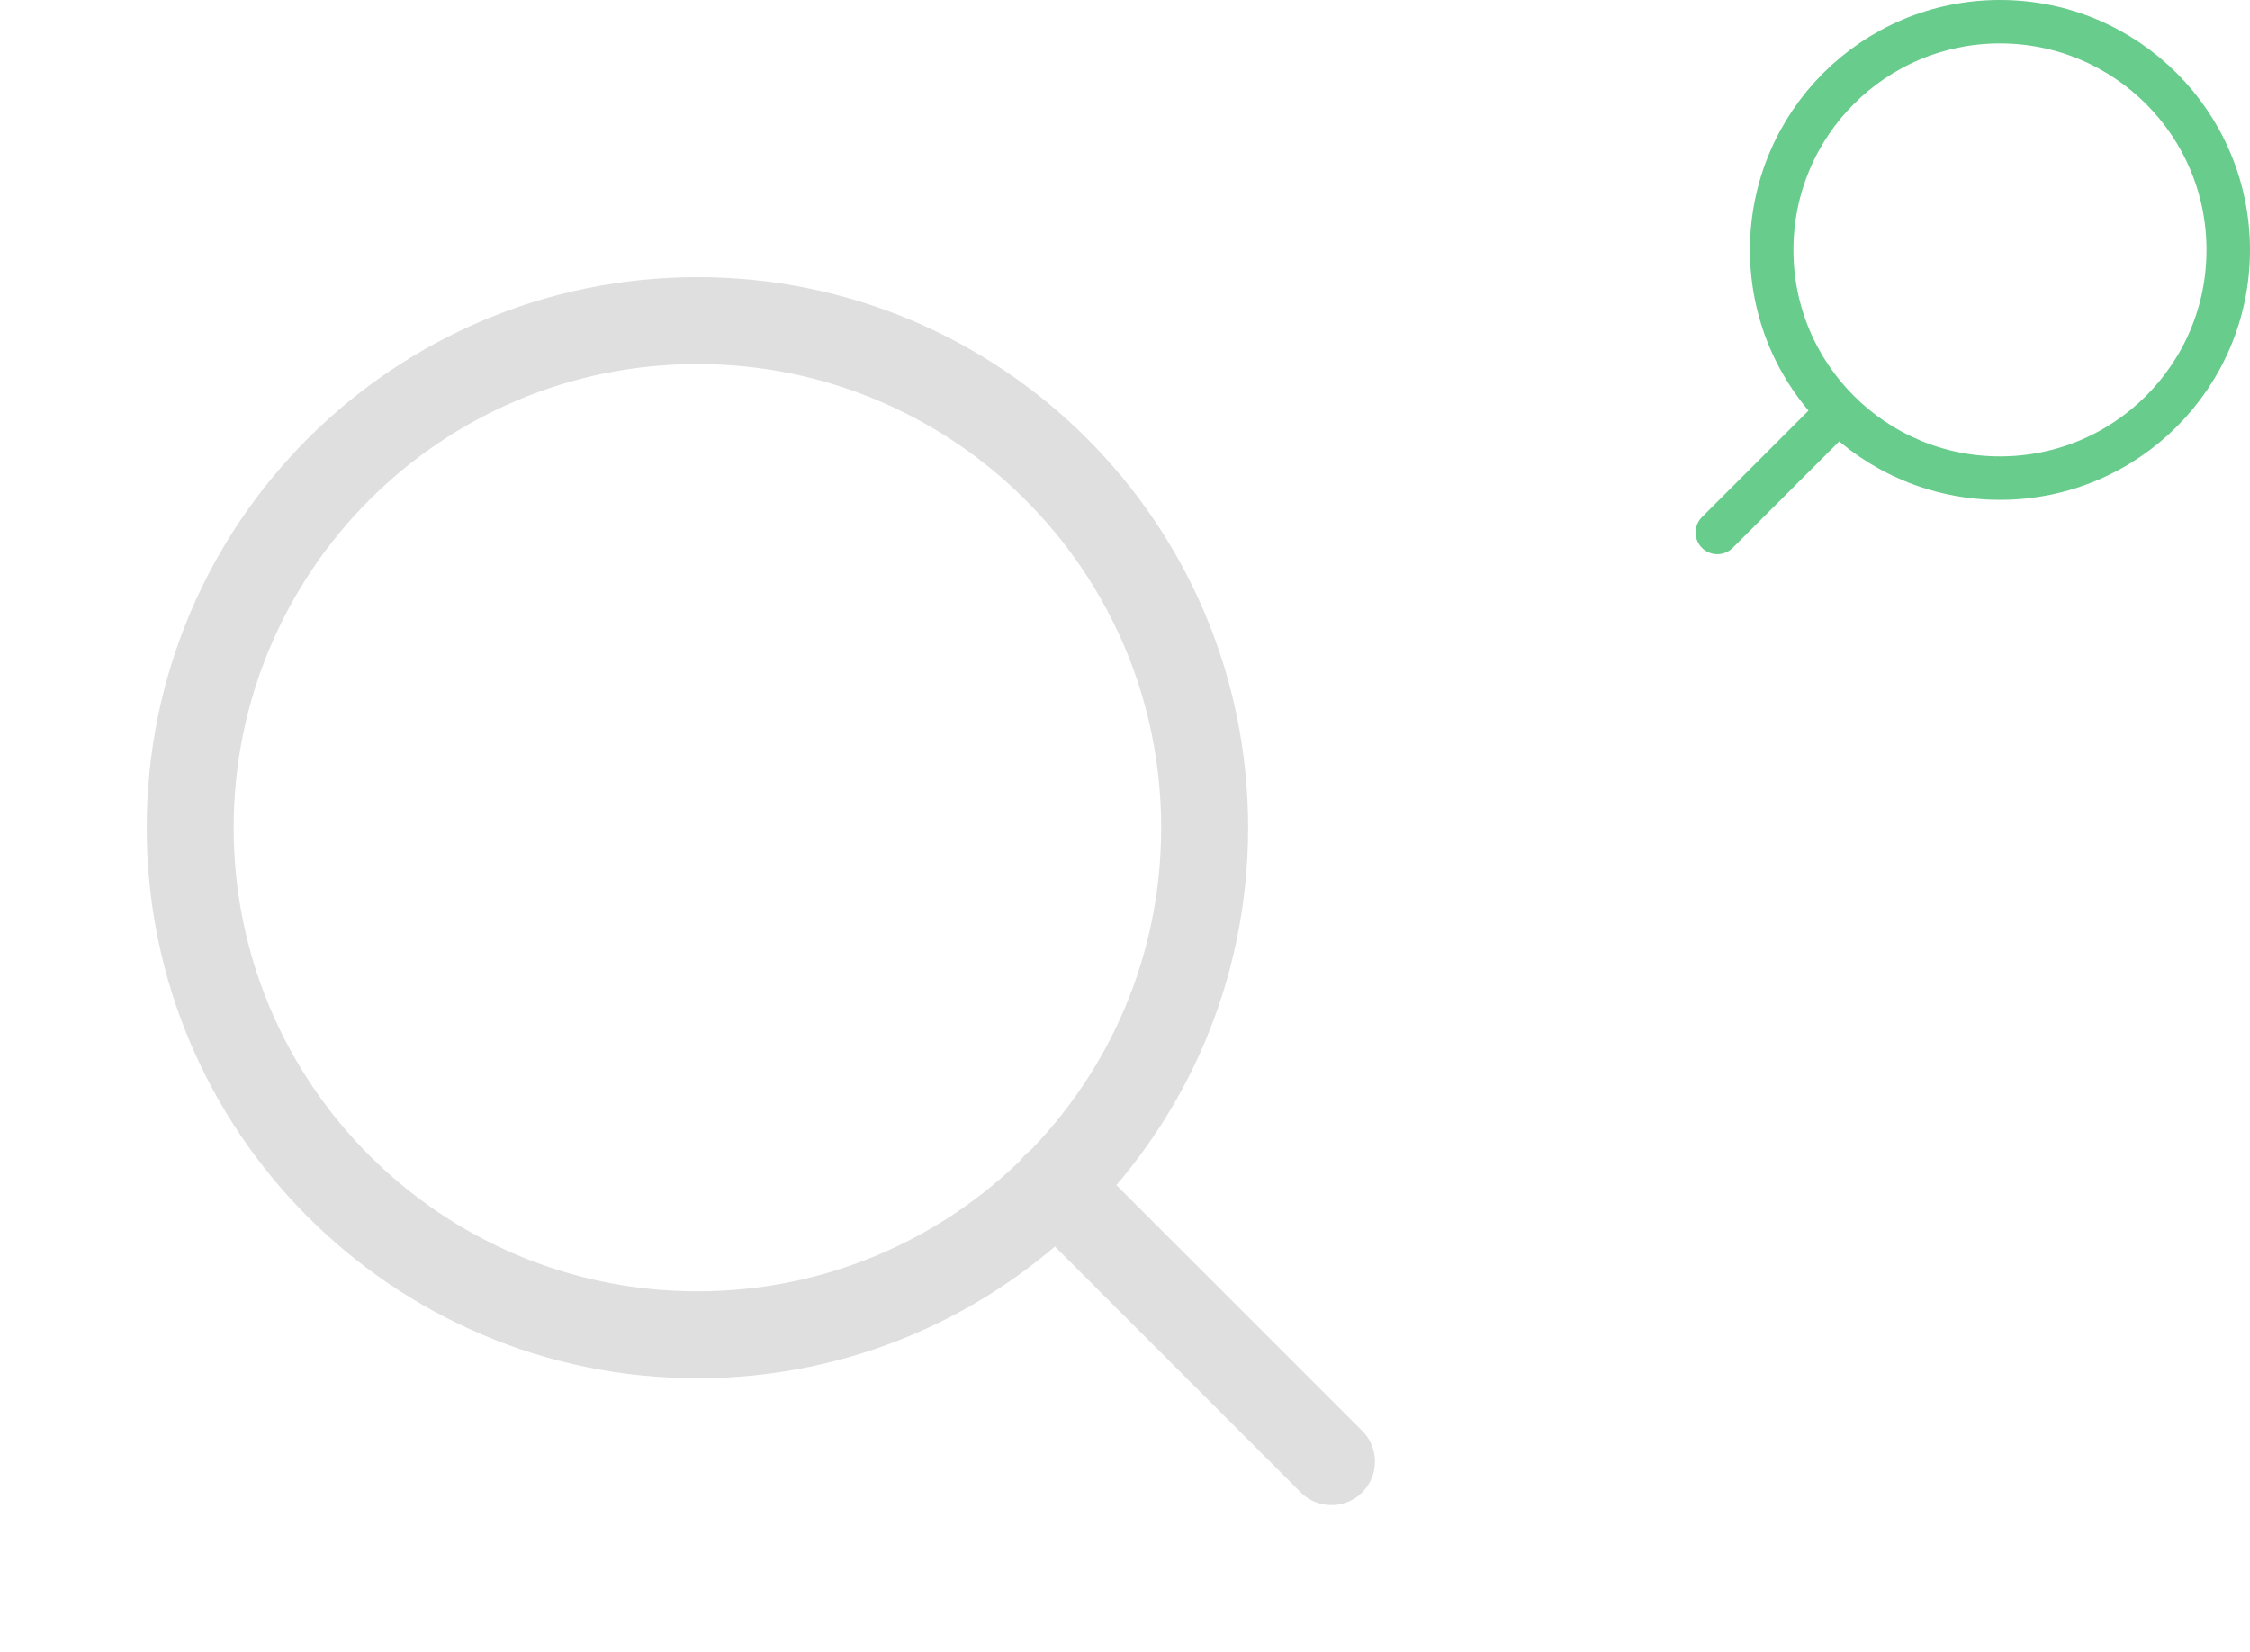 <svg width="207" height="152" viewBox="0 0 207 152" fill="none" xmlns="http://www.w3.org/2000/svg">
<path d="M64.167 122.833C89.94 122.833 110.833 101.94 110.833 76.167C110.833 50.393 89.94 29.5 64.167 29.5C38.393 29.5 17.5 50.393 17.5 76.167C17.5 101.94 38.393 122.833 64.167 122.833Z" stroke="#DFDFDF" stroke-width="8" stroke-linecap="round" stroke-linejoin="round"/>
<path d="M122.5 134.5L97.124 109.125" stroke="#DFDFDF" stroke-width="8" stroke-linecap="round" stroke-linejoin="round"/>
<path d="M184 44C172.402 44 163 34.598 163 23C163 11.402 172.402 2 184 2C195.598 2 205 11.402 205 23C205 34.598 195.598 44 184 44Z" stroke="#67CC8C" stroke-width="4" stroke-linecap="round" stroke-linejoin="round"/>
<path d="M158 49L169 38" stroke="#67CC8C" stroke-width="4" stroke-linecap="round" stroke-linejoin="round"/>
</svg>
